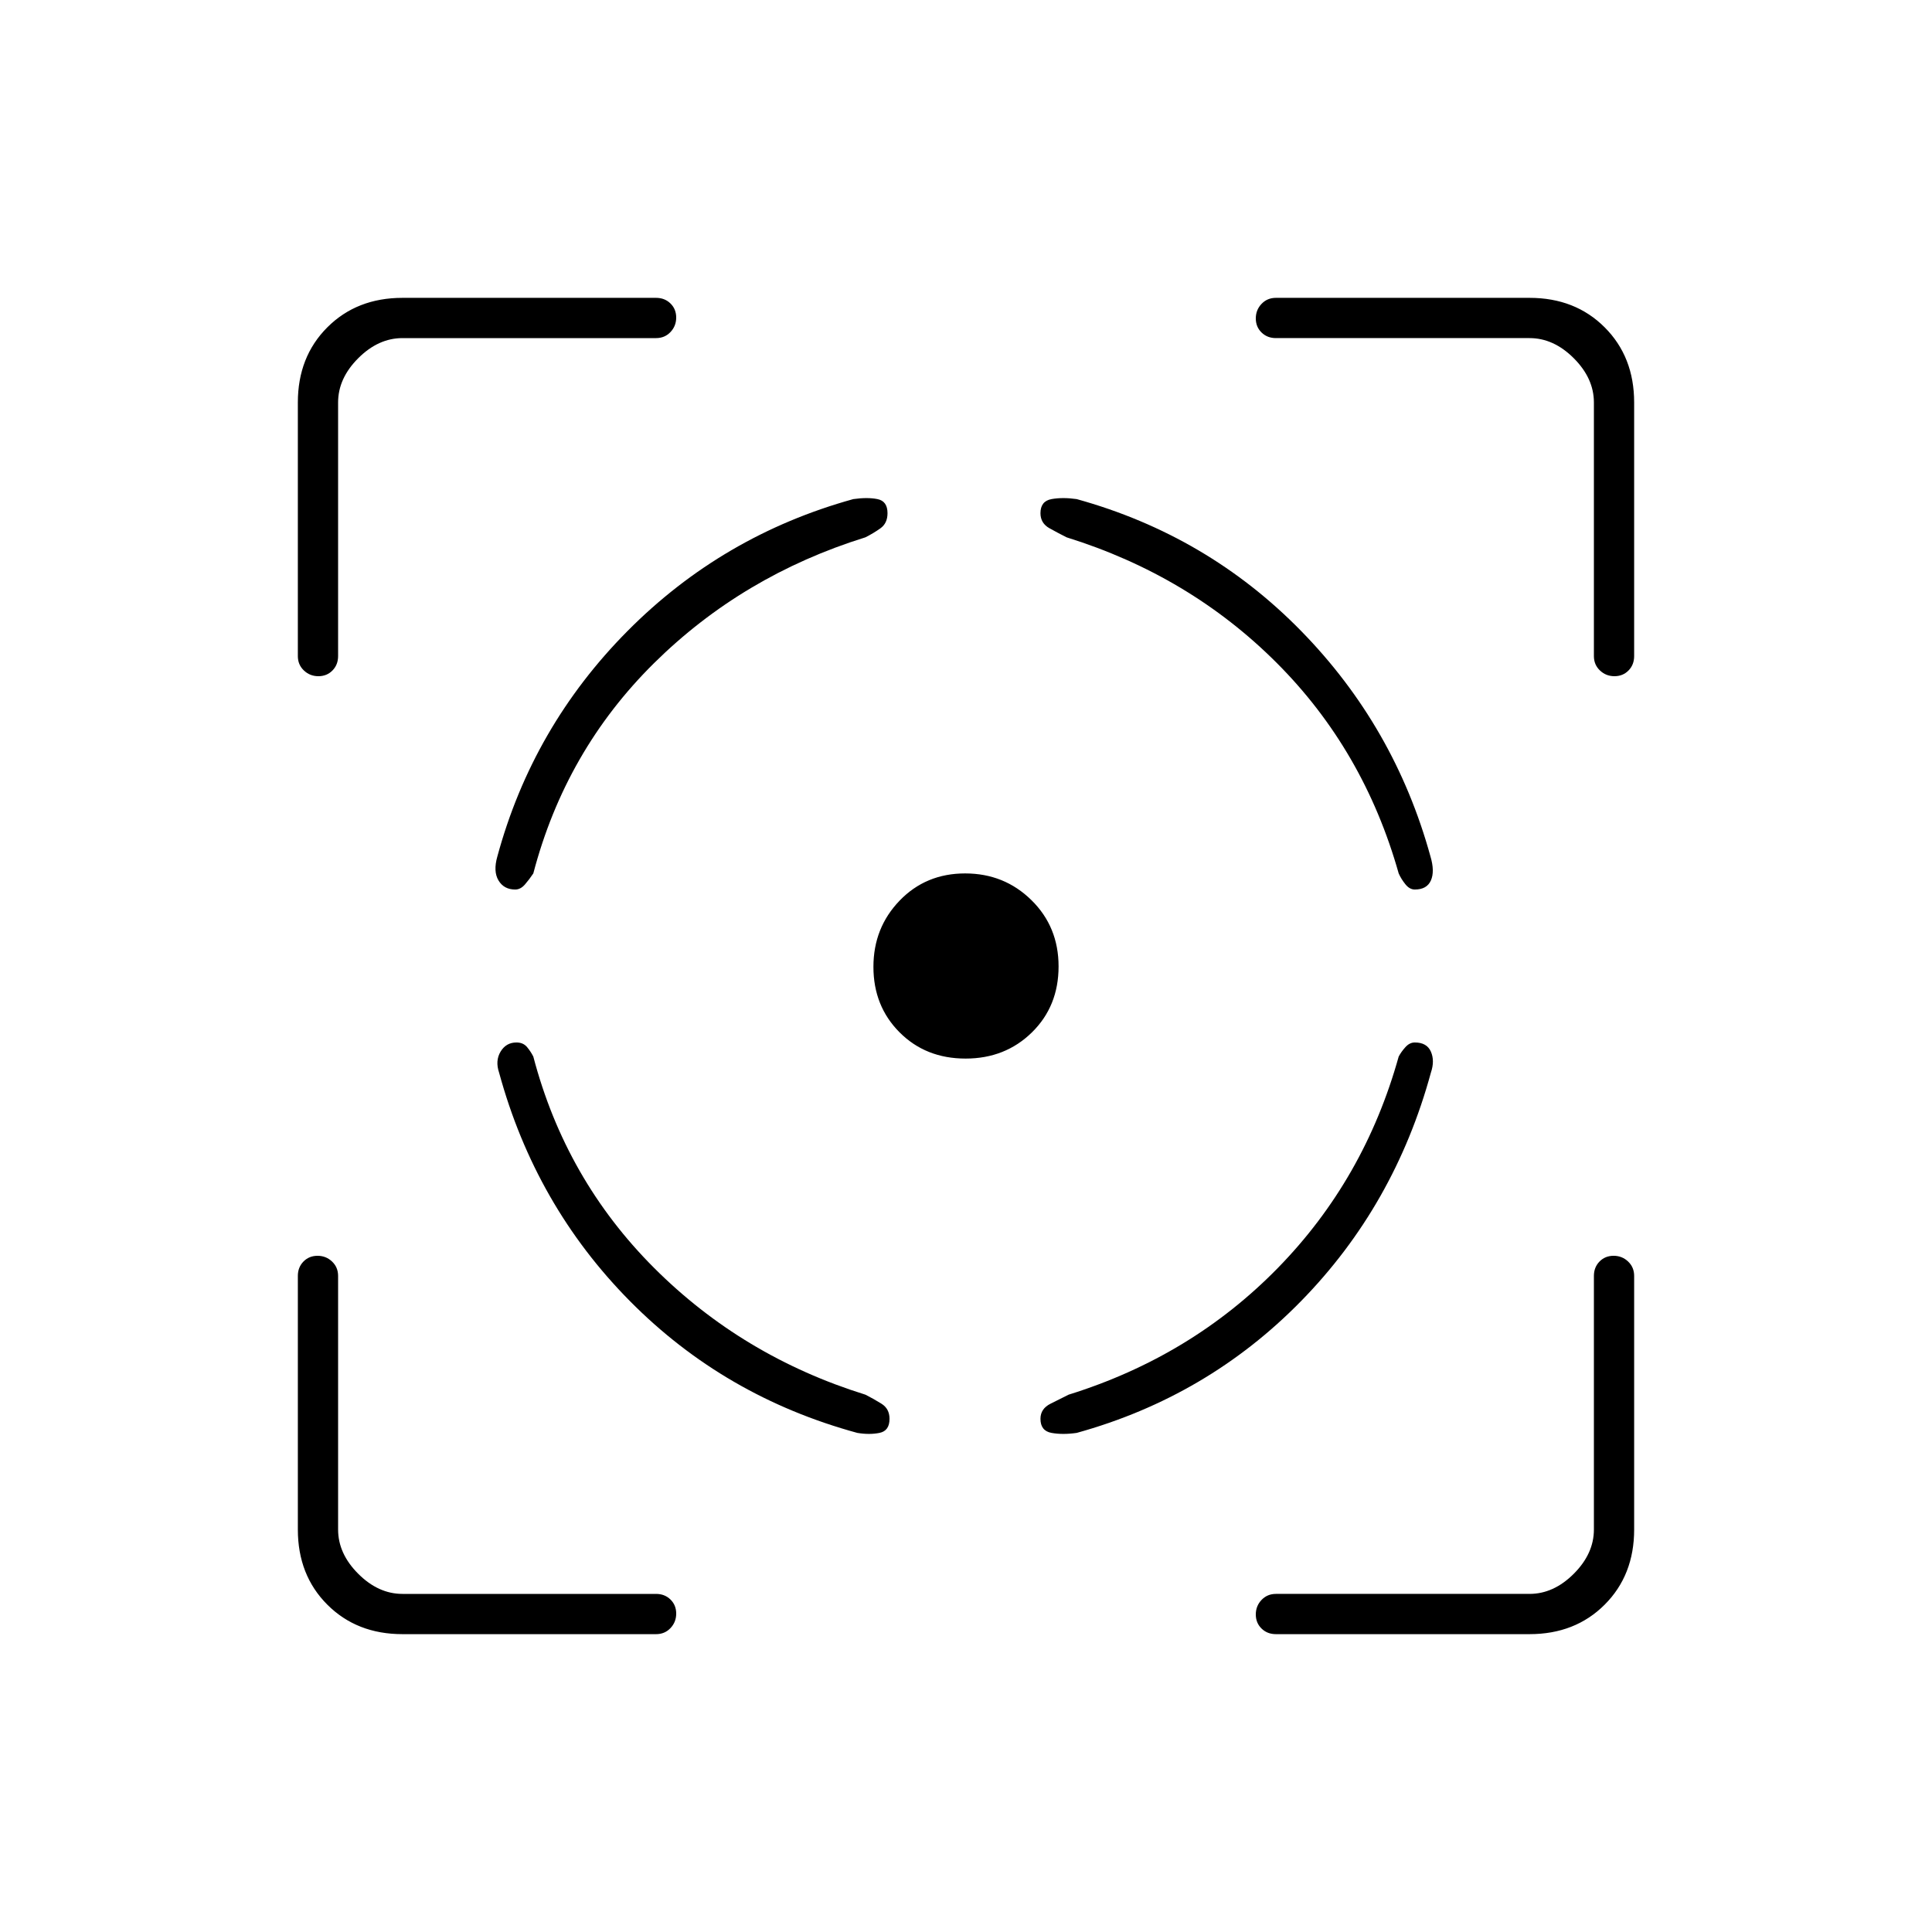 <svg xmlns="http://www.w3.org/2000/svg" height="20" viewBox="0 -960 960 960" width="20"><path d="M200-148q-22.7 0-37.35-14.65Q148-177.3 148-200v-126q0-4.3 2.79-7.15 2.79-2.85 7-2.85t7.21 2.85q3 2.85 3 7.15v126q0 12 10 22t22 10h126q4.3 0 7.15 2.79 2.85 2.79 2.85 7t-2.85 7.21q-2.85 3-7.15 3H200Zm-52-486v-126q0-22.7 14.65-37.35Q177.3-812 200-812h126q4.3 0 7.15 2.79 2.85 2.79 2.85 7t-2.85 7.21q-2.85 3-7.15 3H200q-12 0-22 10t-10 22v126q0 4.3-2.79 7.15-2.79 2.85-7 2.85t-7.21-2.85q-3-2.85-3-7.15Zm331.79 200Q460-434 447-447.03q-13-13.02-13-32.55 0-19.42 13.03-32.92 13.02-13.5 32.55-13.5 19.42 0 32.92 13.26t13.5 32.95Q526-460 512.74-447t-32.95 13ZM760-148H634q-4.3 0-7.15-2.79-2.85-2.79-2.85-7t2.85-7.21q2.85-3 7.15-3h126q12 0 22-10t10-22v-126q0-4.3 2.79-7.15 2.79-2.85 7-2.85t7.21 2.85q3 2.85 3 7.15v126q0 22.7-14.65 37.35Q782.7-148 760-148Zm32-486v-126q0-12-10-22t-22-10H634q-4.3 0-7.15-2.79-2.85-2.79-2.85-7t2.85-7.21q2.85-3 7.15-3h126q22.7 0 37.35 14.65Q812-782.7 812-760v126q0 4.3-2.79 7.15-2.79 2.85-7 2.85t-7.21-2.85q-3-2.85-3-7.15ZM256.63-442q-5.16 0-7.9 4.55Q246-432.9 248-427q18 66 65 113.5T426-248q6 1 11 0t5-7q0-5-4-7.5t-8-4.5q-61-19-105-63t-60-105q-1.17-2.35-3.08-4.68Q260-442 256.63-442Zm-.63-76q-5.58 0-8.29-4.5-2.71-4.5-.58-11.92 17.48-64.45 64.67-112.02Q359-694 424-712q7-1 12 0t5 7q0 5-3.5 7.5T430-693q-61 19-105 62.5T265-526q-2 3-4.17 5.5T256-518Zm447 76q6 0 8 4.55t0 10.45q-18 66-64.5 113.5T535-248q-7 1-12.5 0t-5.5-7q0-5 5-7.5l9-4.5q61-19 104-63t60-105q1.24-2.35 3.34-4.68Q700.43-442 703-442Zm0-76q6 0 8-4.5t-.21-11.94Q693-599 646.5-646.5 600-694 535-712q-7-1-12.5 0t-5.5 7q0 5 4.5 7.5t8.5 4.5q61 19 104.35 62.35Q677.69-587.31 695-526q1.24 2.79 3.34 5.4 2.09 2.6 4.66 2.6Z"/></svg>